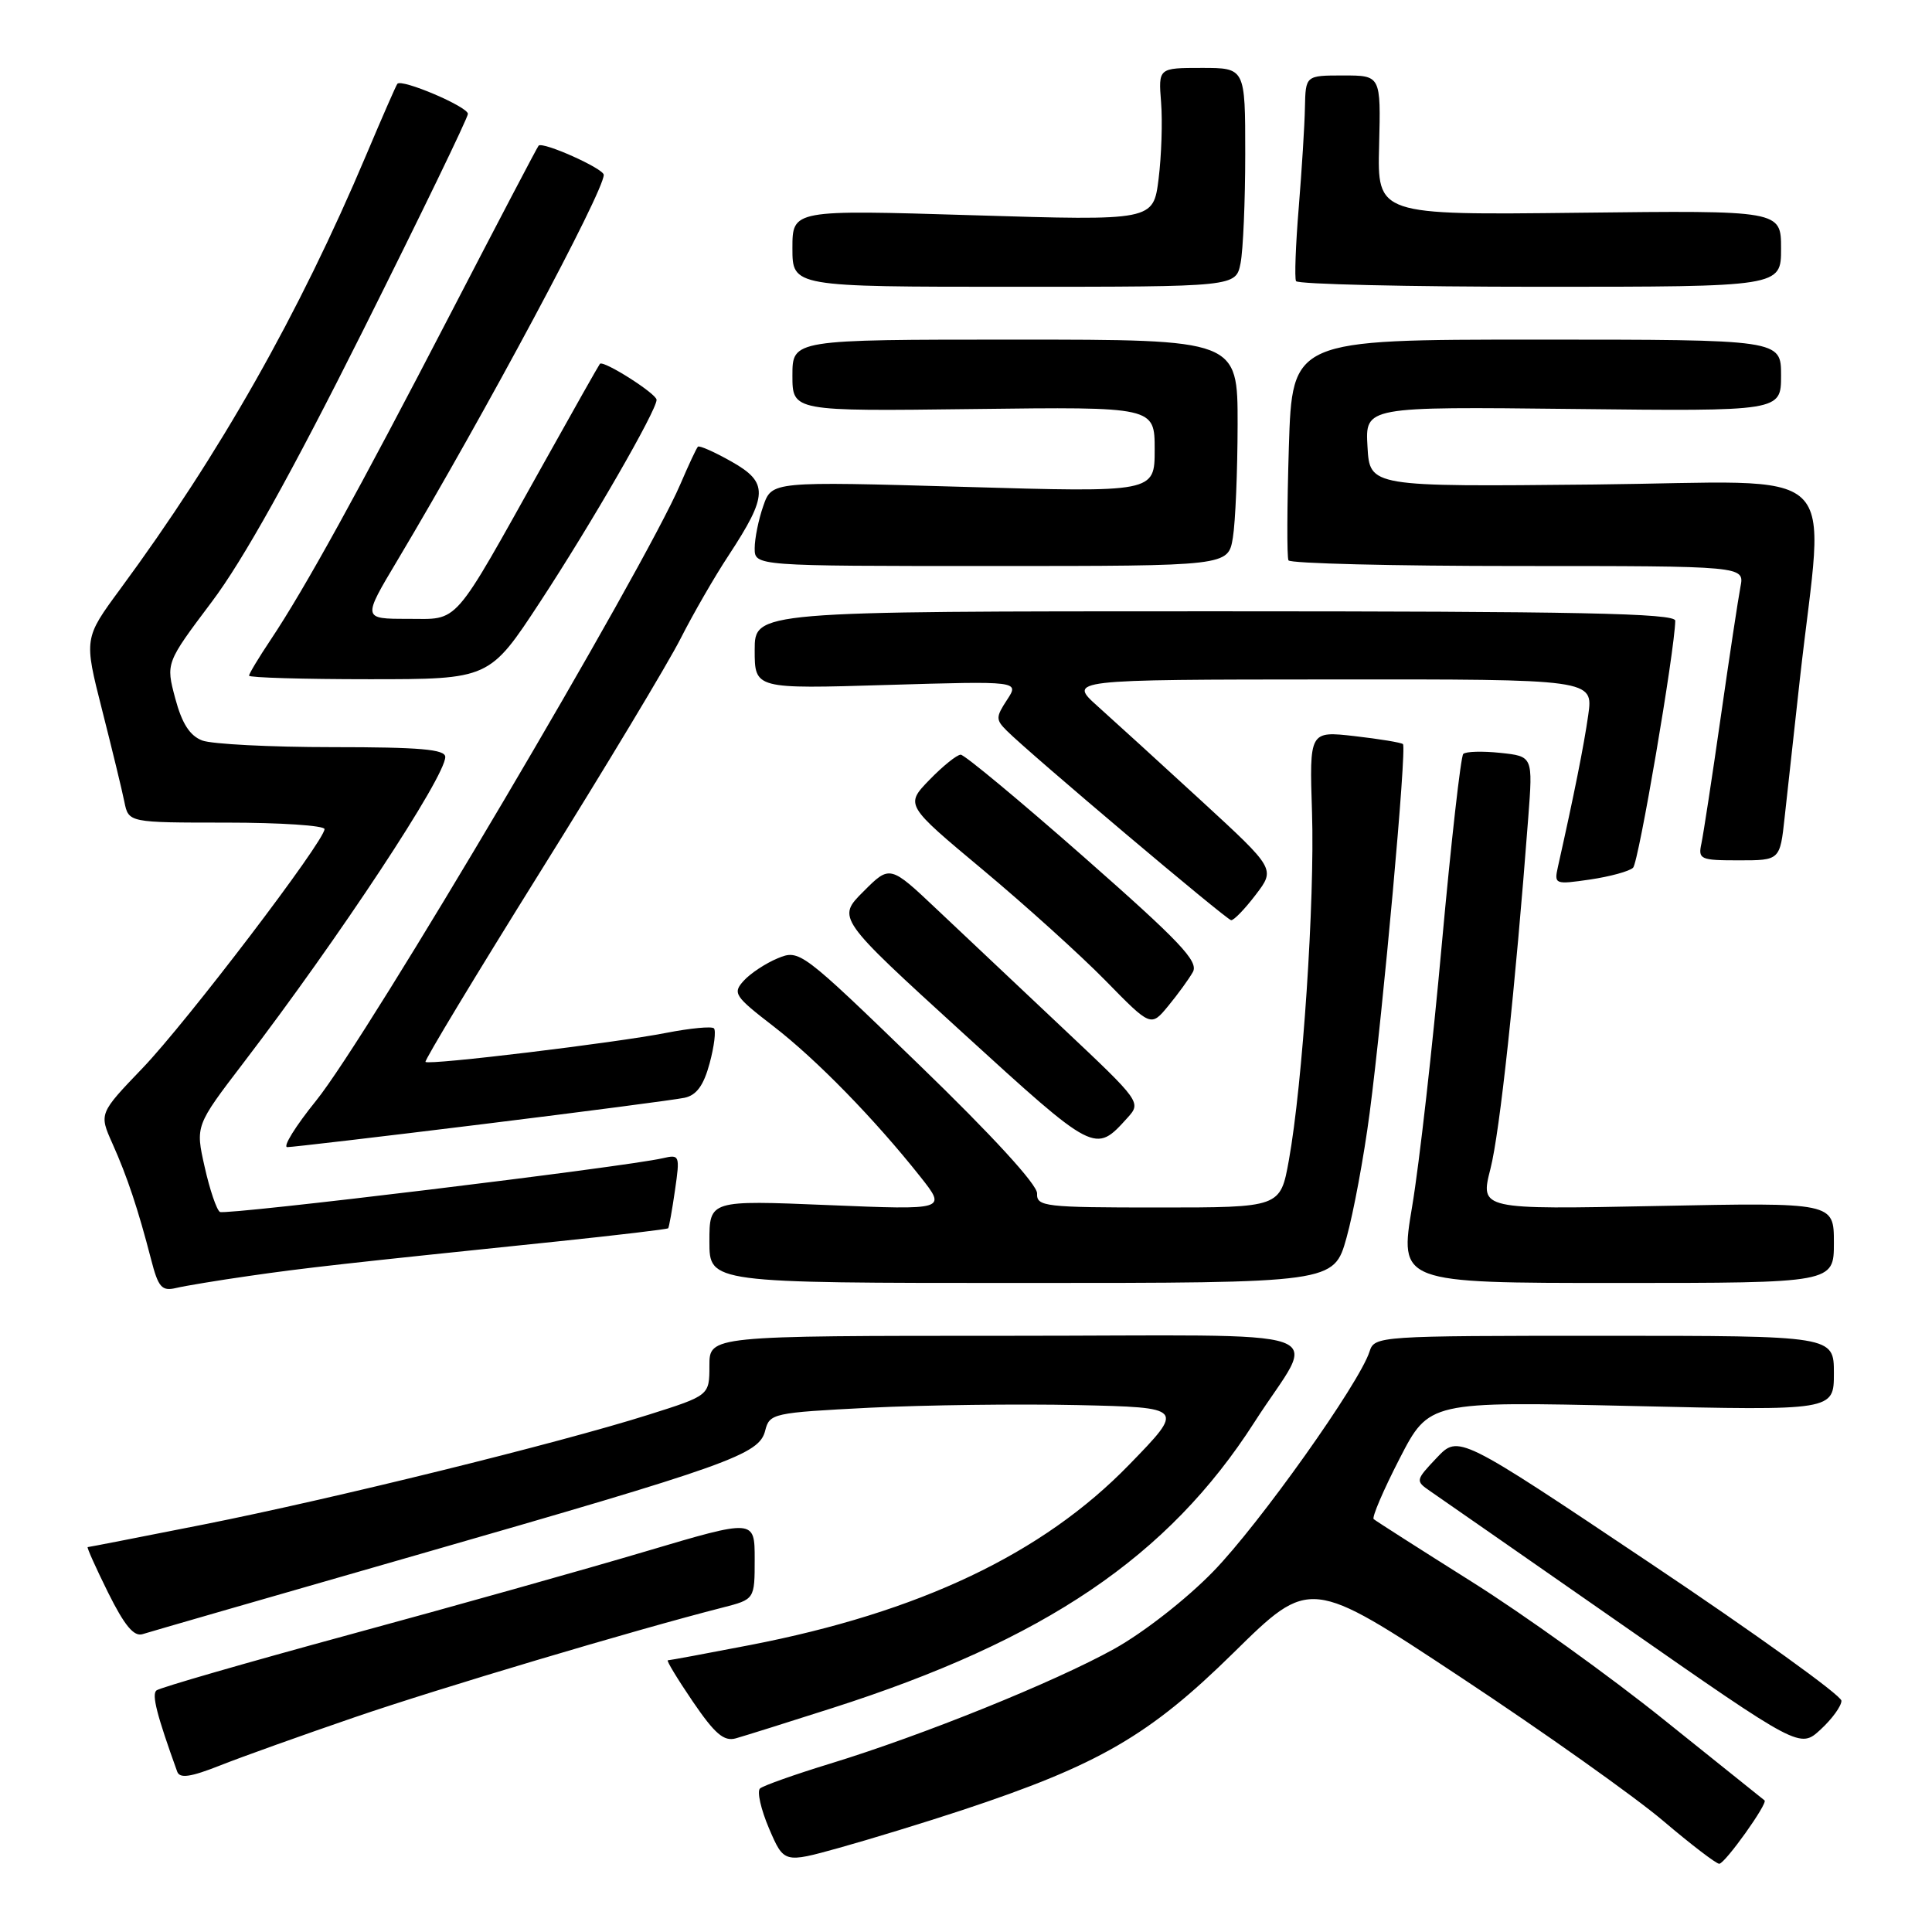 <?xml version="1.0" encoding="UTF-8" standalone="no"?>
<!DOCTYPE svg PUBLIC "-//W3C//DTD SVG 1.1//EN" "http://www.w3.org/Graphics/SVG/1.1/DTD/svg11.dtd" >
<svg xmlns="http://www.w3.org/2000/svg" xmlns:xlink="http://www.w3.org/1999/xlink" version="1.1" viewBox="0 0 256 256">
 <g >
 <path fill="currentColor"
d=" M 127.47 239.86 C 145.57 233.87 152.30 229.97 163.44 219.01 C 173.58 209.03 173.58 209.03 193.59 222.27 C 204.59 229.54 216.63 238.09 220.35 241.25 C 224.07 244.41 227.43 246.98 227.81 246.96 C 228.59 246.92 234.30 238.92 233.81 238.56 C 233.64 238.43 227.65 233.63 220.50 227.89 C 213.35 222.14 201.88 213.90 195.00 209.58 C 188.12 205.25 182.28 201.52 182.02 201.29 C 181.76 201.06 183.30 197.46 185.45 193.28 C 189.36 185.69 189.36 185.69 216.18 186.30 C 243.00 186.92 243.00 186.92 243.00 181.96 C 243.00 177.00 243.00 177.00 212.57 177.00 C 182.58 177.00 182.13 177.03 181.47 179.09 C 180.14 183.27 166.89 201.93 160.77 208.22 C 157.22 211.88 151.53 216.32 147.65 218.48 C 139.73 222.88 122.28 229.93 110.00 233.69 C 105.33 235.12 101.15 236.60 100.71 236.98 C 100.28 237.36 100.82 239.74 101.90 242.28 C 103.88 246.88 103.88 246.88 111.19 244.85 C 115.21 243.73 122.54 241.49 127.47 239.86 Z  M 47.01 227.54 C 58.14 223.72 84.11 215.98 95.75 213.01 C 100.00 211.92 100.00 211.92 100.00 206.60 C 100.00 201.28 100.00 201.28 85.58 205.56 C 77.65 207.92 59.99 212.88 46.33 216.59 C 32.67 220.31 21.15 223.63 20.73 223.99 C 20.08 224.54 20.78 227.26 23.48 234.75 C 23.82 235.69 25.25 235.48 29.22 233.91 C 32.12 232.76 40.13 229.90 47.01 227.54 Z  M 244.00 225.36 C 244.00 224.66 232.58 216.45 218.63 207.11 C 193.26 190.12 193.26 190.12 190.38 193.16 C 187.55 196.15 187.54 196.23 189.50 197.58 C 190.60 198.33 202.07 206.32 215.00 215.32 C 238.50 231.70 238.50 231.70 241.25 229.16 C 242.76 227.77 244.00 226.06 244.00 225.36 Z  M 110.21 226.35 C 138.46 217.32 154.80 206.25 166.21 188.46 C 174.52 175.48 178.86 177.00 133.54 177.00 C 94.00 177.00 94.00 177.00 94.00 180.96 C 94.00 184.91 94.00 184.91 85.90 187.47 C 73.98 191.24 44.17 198.59 26.95 202.01 C 18.67 203.65 11.77 205.00 11.62 205.00 C 11.47 205.00 12.68 207.71 14.32 211.02 C 16.50 215.40 17.74 216.90 18.90 216.53 C 19.78 216.25 36.02 211.56 55.00 206.11 C 96.78 194.10 100.60 192.74 101.39 189.57 C 101.97 187.28 102.39 187.19 115.24 186.53 C 122.53 186.17 134.91 186.01 142.74 186.18 C 156.99 186.50 156.99 186.50 149.60 194.10 C 138.14 205.90 121.83 213.64 99.32 217.99 C 93.59 219.10 88.72 220.00 88.49 220.00 C 88.27 220.00 89.75 222.45 91.79 225.45 C 94.72 229.75 95.92 230.78 97.50 230.34 C 98.60 230.03 104.32 228.24 110.21 226.35 Z  M 33.00 169.07 C 40.40 168.00 45.50 167.43 73.92 164.49 C 81.85 163.66 88.43 162.88 88.54 162.75 C 88.65 162.61 89.06 160.35 89.44 157.71 C 90.11 153.08 90.06 152.95 87.82 153.47 C 82.80 154.63 29.89 161.05 29.14 160.59 C 28.70 160.31 27.79 157.63 27.12 154.63 C 25.89 149.17 25.89 149.17 32.26 140.83 C 44.94 124.24 59.00 102.93 59.00 100.30 C 59.00 99.29 55.63 99.00 44.07 99.00 C 35.85 99.00 28.08 98.60 26.80 98.12 C 25.15 97.49 24.11 95.87 23.22 92.54 C 21.97 87.85 21.97 87.85 28.06 79.75 C 32.21 74.25 38.62 62.74 48.08 43.84 C 55.74 28.53 62.00 15.60 62.00 15.09 C 62.00 14.14 53.20 10.39 52.65 11.11 C 52.48 11.32 50.63 15.55 48.54 20.50 C 39.62 41.62 29.11 60.17 15.94 78.04 C 11.12 84.59 11.12 84.59 13.52 94.04 C 14.84 99.24 16.18 104.74 16.48 106.25 C 17.04 109.00 17.04 109.00 30.02 109.00 C 37.16 109.00 43.00 109.39 43.00 109.86 C 43.00 111.45 24.75 135.42 18.90 141.52 C 13.12 147.55 13.12 147.55 14.90 151.53 C 16.86 155.91 18.30 160.23 20.01 166.84 C 20.97 170.58 21.43 171.11 23.31 170.67 C 24.52 170.38 28.88 169.66 33.00 169.07 Z  M 178.42 164.01 C 179.34 160.72 180.72 153.30 181.48 147.52 C 183.28 133.79 186.42 99.08 185.90 98.60 C 185.68 98.39 182.80 97.92 179.50 97.54 C 173.50 96.86 173.50 96.86 173.85 107.68 C 174.22 119.33 172.61 143.61 170.78 153.75 C 169.65 160.00 169.65 160.00 153.50 160.00 C 138.39 160.00 137.35 159.88 137.42 158.14 C 137.47 156.99 131.46 150.44 121.73 141.03 C 106.14 125.94 105.93 125.79 103.05 126.98 C 101.45 127.64 99.43 128.98 98.55 129.95 C 97.05 131.60 97.32 132.00 102.49 135.99 C 108.20 140.40 115.89 148.28 121.97 155.95 C 125.43 160.33 125.43 160.33 109.72 159.68 C 94.00 159.03 94.00 159.03 94.00 164.52 C 94.00 170.00 94.00 170.00 135.37 170.00 C 176.74 170.00 176.74 170.00 178.42 164.01 Z  M 243.00 164.67 C 243.00 159.33 243.00 159.33 219.56 159.80 C 196.12 160.27 196.12 160.27 197.49 154.88 C 198.73 150.06 200.78 131.01 202.50 108.36 C 203.12 100.22 203.12 100.22 198.81 99.76 C 196.44 99.51 194.23 99.57 193.89 99.90 C 193.56 100.23 192.28 111.57 191.05 125.09 C 189.83 138.62 188.06 154.25 187.12 159.84 C 185.42 170.00 185.42 170.00 214.21 170.00 C 243.00 170.00 243.00 170.00 243.00 164.67 Z  M 63.86 148.97 C 77.41 147.30 89.50 145.72 90.71 145.46 C 92.30 145.12 93.24 143.82 94.03 140.89 C 94.64 138.64 94.89 136.56 94.60 136.26 C 94.30 135.97 91.46 136.24 88.28 136.86 C 81.57 138.18 56.83 141.17 56.38 140.71 C 56.21 140.54 63.07 129.17 71.63 115.45 C 80.20 101.73 88.55 87.84 90.19 84.60 C 91.84 81.35 94.69 76.40 96.54 73.60 C 101.78 65.61 101.84 63.94 96.94 61.17 C 94.68 59.89 92.67 59.00 92.48 59.19 C 92.28 59.38 91.24 61.62 90.15 64.16 C 85.31 75.45 48.67 137.47 41.88 145.85 C 39.15 149.23 37.43 152.00 38.07 152.00 C 38.71 152.00 50.32 150.64 63.86 148.97 Z  M 149.39 148.12 C 151.24 146.08 151.17 145.97 140.88 136.28 C 135.17 130.90 127.67 123.83 124.21 120.56 C 117.92 114.61 117.92 114.61 114.41 118.13 C 110.89 121.64 110.89 121.64 127.52 136.81 C 145.17 152.91 145.09 152.87 149.39 148.12 Z  M 158.06 128.80 C 158.85 127.39 156.36 124.77 143.61 113.55 C 135.14 106.10 127.80 100.00 127.30 100.00 C 126.80 100.00 124.94 101.50 123.16 103.33 C 119.94 106.66 119.94 106.66 130.22 115.24 C 135.87 119.96 143.20 126.58 146.50 129.95 C 152.50 136.08 152.50 136.08 154.80 133.29 C 156.06 131.76 157.53 129.74 158.06 128.80 Z  M 166.38 118.57 C 169.00 115.14 169.00 115.14 159.25 106.17 C 153.89 101.24 147.70 95.60 145.50 93.63 C 141.50 90.05 141.50 90.05 176.31 90.03 C 211.12 90.00 211.12 90.00 210.45 94.75 C 209.87 98.83 208.56 105.37 206.43 114.87 C 205.92 117.18 206.03 117.22 210.70 116.54 C 213.34 116.15 215.90 115.45 216.39 114.98 C 217.13 114.27 221.90 86.30 221.98 82.25 C 222.00 81.26 209.15 81.00 161.00 81.00 C 100.00 81.00 100.00 81.00 100.00 86.14 C 100.00 91.29 100.00 91.29 117.54 90.76 C 135.07 90.24 135.07 90.24 133.44 92.73 C 131.94 95.02 131.93 95.36 133.41 96.83 C 136.41 99.84 162.50 121.87 163.13 121.93 C 163.48 121.97 164.94 120.46 166.38 118.57 Z  M 236.48 108.25 C 236.82 105.09 237.73 96.88 238.49 90.00 C 241.75 60.77 244.99 63.85 211.28 64.20 C 181.50 64.50 181.50 64.50 181.20 59.19 C 180.89 53.88 180.89 53.88 208.45 54.19 C 236.00 54.50 236.00 54.50 236.00 49.75 C 236.00 45.00 236.00 45.00 203.61 45.00 C 171.23 45.00 171.23 45.00 170.78 59.25 C 170.54 67.09 170.51 73.84 170.73 74.25 C 170.94 74.66 184.63 75.00 201.14 75.00 C 231.16 75.00 231.16 75.00 230.62 77.75 C 230.33 79.26 229.15 87.03 228.01 95.00 C 226.87 102.97 225.71 110.51 225.45 111.75 C 224.99 113.87 225.28 114.00 230.41 114.00 C 235.86 114.00 235.86 114.00 236.48 108.25 Z  M 71.57 79.75 C 78.38 69.36 87.00 54.40 87.00 52.98 C 87.00 52.17 79.95 47.69 79.49 48.21 C 79.35 48.37 75.98 54.33 72.00 61.47 C 59.77 83.35 60.95 82.00 54.00 82.00 C 48.03 82.00 48.03 82.00 52.66 74.25 C 64.25 54.82 80.00 25.40 80.00 23.17 C 80.00 22.34 71.94 18.73 71.37 19.30 C 71.21 19.45 65.97 29.46 59.71 41.54 C 47.45 65.19 40.39 78.00 35.86 84.78 C 34.29 87.13 33.00 89.27 33.00 89.53 C 33.00 89.79 40.17 90.00 48.93 90.00 C 64.85 90.00 64.85 90.00 71.57 79.75 Z  M 163.36 71.25 C 163.70 69.19 163.98 62.44 163.99 56.25 C 164.00 45.00 164.00 45.00 134.50 45.00 C 105.00 45.00 105.00 45.00 105.00 49.75 C 105.00 54.50 105.00 54.50 129.00 54.20 C 153.00 53.90 153.00 53.90 153.00 59.57 C 153.00 65.25 153.00 65.25 127.64 64.51 C 102.27 63.78 102.27 63.78 101.14 67.04 C 100.51 68.83 100.00 71.36 100.00 72.65 C 100.00 75.00 100.00 75.00 131.37 75.00 C 162.74 75.00 162.74 75.00 163.36 71.25 Z  M 164.38 34.88 C 164.72 33.16 165.00 26.63 165.00 20.38 C 165.00 9.00 165.00 9.00 159.24 9.00 C 153.49 9.00 153.49 9.00 153.85 13.57 C 154.05 16.09 153.90 20.64 153.52 23.70 C 152.82 29.25 152.82 29.25 128.91 28.52 C 105.00 27.79 105.00 27.79 105.00 32.89 C 105.00 38.00 105.00 38.00 134.38 38.00 C 163.75 38.00 163.75 38.00 164.38 34.88 Z  M 236.00 32.94 C 236.00 27.88 236.00 27.88 209.25 28.19 C 182.50 28.50 182.50 28.50 182.74 19.25 C 182.97 10.00 182.97 10.00 177.99 10.00 C 173.00 10.00 173.00 10.00 172.91 14.25 C 172.87 16.59 172.49 22.55 172.09 27.50 C 171.68 32.45 171.52 36.84 171.73 37.25 C 171.94 37.66 186.49 38.00 204.06 38.00 C 236.00 38.00 236.00 38.00 236.00 32.94 Z "/>
</g>
</svg>